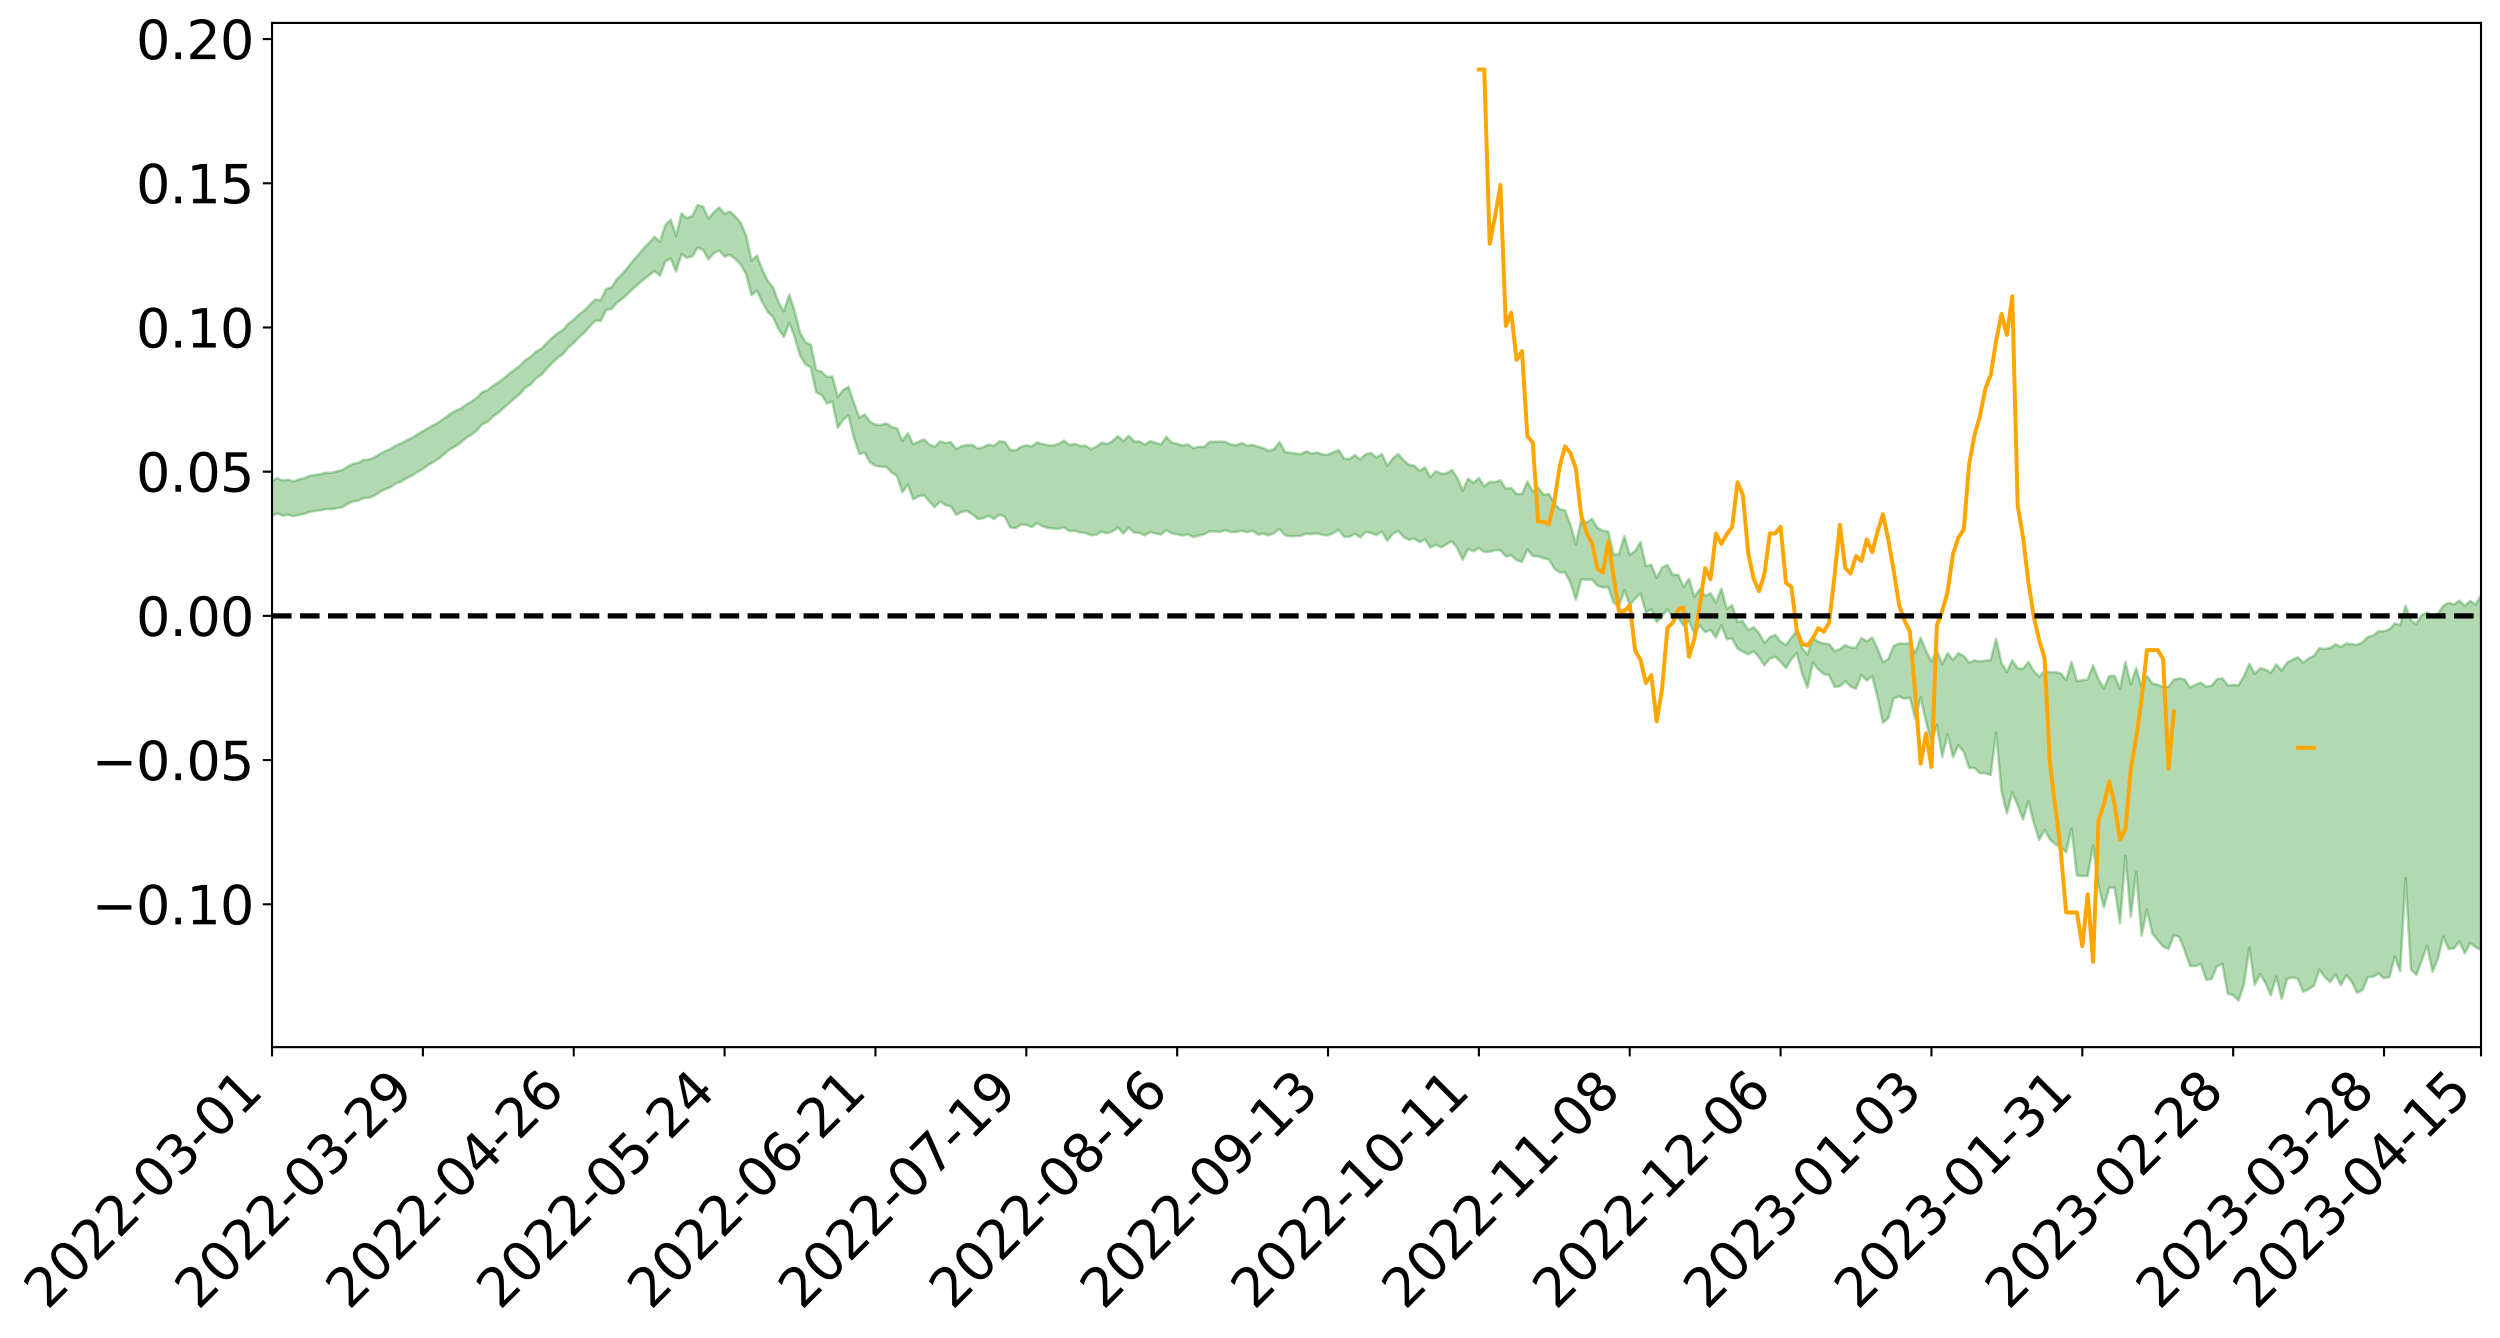 <?xml version="1.0" encoding="utf-8" standalone="no"?>
<!DOCTYPE svg PUBLIC "-//W3C//DTD SVG 1.1//EN"
  "http://www.w3.org/Graphics/SVG/1.1/DTD/svg11.dtd">
<svg xmlns:xlink="http://www.w3.org/1999/xlink" width="947.275pt" height="506.847pt" viewBox="0 0 947.275 506.847" xmlns="http://www.w3.org/2000/svg" version="1.1">
 <defs>
  <style type="text/css">*{stroke-linejoin: round; stroke-linecap: butt}</style>
 </defs>
 <g id="figure_1">
  <g id="patch_1">
   <path d="M 0 506.847 
L 947.275 506.847 
L 947.275 -0 
L 0 -0 
z
" style="fill: #ffffff"/>
  </g>
  <g id="axes_1">
   <g id="patch_2">
    <path d="M 103.075 396.773 
L 940.075 396.773 
L 940.075 8.693 
L 103.075 8.693 
z
" style="fill: #ffffff"/>
   </g>
   <g id="PolyCollection_1">
    <path d="M -393.001 233.293 
L -393.001 233.307 
L -390.959 233.234 
L -388.918 233.17 
L -386.876 233.089 
L -384.835 233.035 
L -382.793 232.97 
L -380.752 232.899 
L -378.711 232.83 
L -376.669 232.765 
L -374.628 232.707 
L -372.586 232.641 
L -370.545 232.572 
L -368.503 232.504 
L -366.462 232.421 
L -364.42 232.353 
L -362.379 232.272 
L -360.337 232.203 
L -358.296 232.11 
L -356.254 232.033 
L -354.213 231.959 
L -352.172 231.872 
L -350.13 231.787 
L -348.089 231.703 
L -346.047 231.603 
L -344.006 231.515 
L -341.964 231.412 
L -339.923 231.308 
L -337.881 231.193 
L -335.84 231.075 
L -333.798 230.959 
L -331.757 230.825 
L -329.715 230.674 
L -327.674 230.54 
L -325.632 230.387 
L -323.591 230.213 
L -321.55 230.051 
L -319.508 229.86 
L -317.467 229.667 
L -315.425 229.468 
L -313.384 229.258 
L -311.342 229.025 
L -309.301 228.777 
L -307.259 228.515 
L -305.218 228.261 
L -303.176 227.964 
L -301.135 227.681 
L -299.093 227.38 
L -297.052 227.078 
L -295.011 226.752 
L -292.969 226.4 
L -290.928 226.074 
L -288.886 225.711 
L -286.845 225.335 
L -284.803 224.967 
L -282.762 224.603 
L -280.72 224.208 
L -278.679 223.808 
L -276.637 223.41 
L -274.596 222.995 
L -272.554 222.574 
L -270.513 222.156 
L -268.472 221.723 
L -266.43 221.289 
L -264.389 220.861 
L -262.347 220.416 
L -260.306 219.94 
L -258.264 219.479 
L -256.223 219.019 
L -254.181 218.566 
L -252.14 218.094 
L -250.098 217.634 
L -248.057 217.165 
L -246.015 216.742 
L -243.974 216.243 
L -241.932 215.811 
L -239.891 215.338 
L -237.85 214.887 
L -235.808 214.416 
L -233.767 213.998 
L -231.725 213.518 
L -229.684 213.067 
L -227.642 212.643 
L -225.601 212.189 
L -223.559 211.758 
L -221.518 211.308 
L -219.476 210.85 
L -217.435 210.415 
L -215.393 209.989 
L -213.352 209.53 
L -211.311 209.088 
L -209.269 208.642 
L -207.228 208.205 
L -205.186 207.778 
L -203.145 207.339 
L -201.103 206.896 
L -199.062 206.496 
L -197.02 206.044 
L -194.979 205.611 
L -192.937 205.184 
L -190.896 204.757 
L -188.854 204.331 
L -186.813 203.899 
L -184.772 203.487 
L -182.73 203.059 
L -180.689 202.62 
L -178.647 202.176 
L -176.606 201.727 
L -174.564 201.307 
L -172.523 200.844 
L -170.481 200.352 
L -168.44 199.889 
L -166.398 199.401 
L -164.357 198.906 
L -162.315 198.383 
L -160.274 197.851 
L -158.232 197.356 
L -156.191 196.793 
L -154.15 196.257 
L -152.108 195.681 
L -150.067 195.15 
L -148.025 194.529 
L -145.984 193.919 
L -143.942 193.326 
L -141.901 192.723 
L -139.859 192.101 
L -137.818 191.451 
L -135.776 190.842 
L -133.735 190.146 
L -131.693 189.532 
L -129.652 188.815 
L -127.611 188.12 
L -125.569 187.441 
L -123.528 186.789 
L -121.486 186.03 
L -119.445 185.343 
L -117.403 184.473 
L -115.362 183.722 
L -113.32 183.022 
L -111.279 182.233 
L -109.237 181.423 
L -107.196 180.492 
L -105.154 179.618 
L -103.113 178.887 
L -101.072 177.737 
L -99.03 176.81 
L -96.989 175.863 
L -94.947 174.88 
L -92.906 173.764 
L -90.864 172.712 
L -88.823 171.913 
L -86.781 170.899 
L -84.74 169.247 
L -82.698 167.854 
L -80.657 166.819 
L -78.615 165.393 
L -76.574 164.205 
L -74.532 163.167 
L -72.491 161.605 
L -70.45 159.83 
L -68.408 158.607 
L -66.367 157.964 
L -64.325 156.724 
L -62.284 156.314 
L -60.242 155.532 
L -58.201 154.039 
L -56.159 154.146 
L -54.118 154.743 
L -52.076 156.016 
L -50.035 154.564 
L -47.993 157.41 
L -45.952 158.033 
L -43.911 154.171 
L -41.869 155.247 
L -39.828 156.937 
L -37.786 155.917 
L -35.745 155.696 
L -33.703 162.992 
L -31.662 173.367 
L -29.62 178.516 
L -27.579 167.211 
L -25.537 172.987 
L -23.496 180.556 
L -21.454 180.084 
L -19.413 195.508 
L -17.372 193.36 
L -15.33 188.595 
L -13.289 176.842 
L -11.247 187.823 
L -9.206 194.409 
L -7.164 191.602 
L -5.123 193.289 
L -3.081 199.5 
L -1.04 198.622 
L 1.002 193.188 
L 3.043 199.914 
L 5.085 201.207 
L 7.126 198.736 
L 9.168 202.982 
L 11.209 204.497 
L 13.25 204.016 
L 15.292 202.652 
L 17.333 204.003 
L 19.375 202.499 
L 21.416 202.56 
L 23.458 203.842 
L 25.499 202.511 
L 27.541 203.106 
L 29.582 203.077 
L 31.624 201.986 
L 33.665 202.295 
L 35.707 200.749 
L 37.748 200.78 
L 39.789 201.124 
L 41.831 201.081 
L 43.872 200.294 
L 45.914 199.611 
L 47.955 199.391 
L 49.997 198.645 
L 52.038 198.473 
L 54.08 198.283 
L 56.121 197.192 
L 58.163 197.622 
L 60.204 196.887 
L 62.246 196.542 
L 64.287 196.515 
L 66.328 195.802 
L 68.37 195.596 
L 70.411 195.79 
L 72.453 196.136 
L 74.494 195.024 
L 76.536 194.823 
L 78.577 194.452 
L 80.619 196.342 
L 82.66 196.401 
L 84.702 197.158 
L 86.743 195.385 
L 88.785 194.302 
L 90.826 194.686 
L 92.868 195.976 
L 94.909 196.241 
L 96.95 194.112 
L 98.992 196.026 
L 101.033 195.642 
L 103.075 195.423 
L 105.116 194.502 
L 107.158 195.421 
L 109.199 195.037 
L 111.241 195.615 
L 113.282 195.084 
L 115.324 194.695 
L 117.365 193.895 
L 119.407 193.586 
L 121.448 193.32 
L 123.489 192.91 
L 125.531 192.946 
L 127.572 192.598 
L 129.614 192.223 
L 131.655 190.942 
L 133.697 190.013 
L 135.738 189.701 
L 137.78 188.676 
L 139.821 188.636 
L 141.863 187.784 
L 143.904 186.433 
L 145.946 185.345 
L 147.987 184.579 
L 150.028 183.179 
L 152.07 182.414 
L 154.111 181.203 
L 156.153 180.162 
L 158.194 178.798 
L 160.236 177.716 
L 162.277 176.165 
L 164.319 174.997 
L 166.36 173.712 
L 168.402 171.924 
L 170.443 170.279 
L 172.485 169.152 
L 174.526 167.731 
L 176.568 165.995 
L 178.609 164.736 
L 180.65 163.147 
L 182.692 160.741 
L 184.733 159.859 
L 186.775 157.861 
L 188.816 156.357 
L 190.858 154.608 
L 192.899 152.787 
L 194.941 150.94 
L 196.982 149.288 
L 199.024 146.951 
L 201.065 145.626 
L 203.107 143.356 
L 205.148 142.008 
L 207.189 139.681 
L 209.231 137.492 
L 211.272 135.607 
L 213.314 134.182 
L 215.355 131.612 
L 217.397 129.991 
L 219.438 127.744 
L 221.48 125.981 
L 223.521 123.596 
L 225.563 121.546 
L 227.604 121.572 
L 229.646 117.433 
L 231.687 117.112 
L 233.728 114.749 
L 235.77 113.235 
L 237.811 111.381 
L 239.853 109.379 
L 241.894 107.6 
L 243.936 105.886 
L 245.977 104.287 
L 248.019 102.671 
L 250.06 104.446 
L 252.102 99.08 
L 254.143 97.949 
L 256.185 102.844 
L 258.226 96.296 
L 260.268 97.674 
L 262.309 97.161 
L 264.35 93.84 
L 266.392 94.651 
L 268.433 98.282 
L 270.475 95.931 
L 272.516 94.934 
L 274.558 97.227 
L 276.599 96.571 
L 278.641 98.17 
L 280.682 100.287 
L 282.724 103.801 
L 284.765 111.813 
L 286.807 110.115 
L 288.848 114.494 
L 290.889 118.131 
L 292.931 120.126 
L 294.972 124.72 
L 297.014 127.659 
L 299.055 122.315 
L 301.097 127.584 
L 303.138 134.703 
L 305.18 138.076 
L 307.221 139.194 
L 309.263 148.63 
L 311.304 149.632 
L 313.346 152.876 
L 315.387 152.057 
L 317.428 162.063 
L 319.47 159.047 
L 321.511 157.356 
L 323.553 165.903 
L 325.594 172.001 
L 327.636 171.537 
L 329.677 175.205 
L 331.719 176.465 
L 333.76 176.801 
L 335.802 176.914 
L 337.843 179.015 
L 339.885 180.266 
L 341.926 186.589 
L 343.968 183.594 
L 346.009 189.141 
L 348.05 188.121 
L 350.092 187.608 
L 352.133 190.019 
L 354.175 192.191 
L 356.216 189.987 
L 358.258 191.471 
L 360.299 191.838 
L 362.341 195.073 
L 364.382 193.959 
L 366.424 193.634 
L 368.465 194.835 
L 370.507 196.635 
L 372.548 196.361 
L 374.589 195.414 
L 376.631 196.668 
L 378.672 195.039 
L 380.714 195.772 
L 382.755 199.781 
L 384.797 200.128 
L 386.838 198.761 
L 388.88 198.875 
L 390.921 199.708 
L 392.963 198.213 
L 395.004 199.367 
L 397.046 200.033 
L 399.087 200.257 
L 401.128 200.395 
L 403.17 199.798 
L 405.211 201.282 
L 407.253 201.147 
L 409.294 201.712 
L 411.336 201.966 
L 413.377 202.806 
L 415.419 202.544 
L 417.46 201.474 
L 419.502 202.089 
L 421.543 201.321 
L 423.585 199.916 
L 425.626 202.123 
L 427.668 199.945 
L 429.709 201.801 
L 431.75 201.936 
L 433.792 202.824 
L 435.833 201.642 
L 437.875 202.142 
L 439.916 202.535 
L 441.958 200.885 
L 443.999 202.059 
L 446.041 202.432 
L 448.082 202.917 
L 450.124 202.42 
L 452.165 203.488 
L 454.207 202.93 
L 456.248 202.435 
L 458.289 201.322 
L 460.331 201.345 
L 462.372 201.524 
L 464.414 200.897 
L 466.455 201.601 
L 468.497 201.577 
L 470.538 201.091 
L 472.58 201.677 
L 474.621 201.05 
L 476.663 202.533 
L 478.704 202.253 
L 480.746 202.816 
L 482.787 201.979 
L 484.828 200.436 
L 486.87 202.77 
L 488.911 203.223 
L 490.953 203.114 
L 492.994 203.01 
L 495.036 202.178 
L 497.077 202.388 
L 499.119 202.102 
L 501.16 202.679 
L 503.202 202.844 
L 505.243 201.977 
L 507.285 200.769 
L 509.326 203.427 
L 511.368 203.395 
L 513.409 202.272 
L 515.45 203.636 
L 517.492 201.524 
L 519.533 201.981 
L 521.575 202.752 
L 523.616 201.381 
L 525.658 204.953 
L 527.699 202.329 
L 529.741 201.106 
L 531.782 203.433 
L 533.824 204.491 
L 535.865 204.088 
L 537.907 205.416 
L 539.948 204.379 
L 541.989 207.505 
L 544.031 206.418 
L 546.072 207.396 
L 548.114 206.232 
L 550.155 205.06 
L 552.197 207.734 
L 554.238 212.075 
L 556.28 208.022 
L 558.321 208.852 
L 560.363 207.642 
L 562.404 209.185 
L 564.446 209.017 
L 566.487 208.461 
L 568.528 208.472 
L 570.57 210.854 
L 572.611 210.358 
L 574.653 212.286 
L 576.694 212.882 
L 578.736 208.171 
L 580.777 210.733 
L 582.819 210.754 
L 584.86 211.54 
L 586.902 212.004 
L 588.943 215.422 
L 590.985 216.939 
L 593.026 216.875 
L 595.068 220.841 
L 597.109 227.202 
L 599.15 219.497 
L 601.192 219.637 
L 603.233 219.576 
L 605.275 221.871 
L 607.316 222.564 
L 609.358 222.485 
L 611.399 228.387 
L 613.441 229.837 
L 615.482 223.562 
L 617.524 229.301 
L 619.565 226.898 
L 621.607 224.855 
L 623.648 232.081 
L 625.689 230.896 
L 627.731 235.72 
L 629.772 233.505 
L 631.814 230.893 
L 633.855 233.974 
L 635.897 234.031 
L 637.938 237.131 
L 639.98 235.333 
L 642.021 240.112 
L 644.063 237.018 
L 646.104 239.519 
L 648.146 238.691 
L 650.187 241.605 
L 652.228 236.922 
L 654.27 242.211 
L 656.311 242.011 
L 658.353 245.694 
L 660.394 246.929 
L 662.436 247.937 
L 664.477 246.813 
L 666.519 249.047 
L 668.56 252.107 
L 670.602 249.529 
L 672.643 248.866 
L 674.685 250.739 
L 676.726 253.097 
L 678.768 249.816 
L 680.809 247.47 
L 682.85 255.329 
L 684.892 260.532 
L 686.933 251.067 
L 688.975 253.669 
L 691.016 255.367 
L 693.058 255.816 
L 695.099 260.261 
L 697.141 260.052 
L 699.182 258.155 
L 701.224 260.154 
L 703.265 261.015 
L 705.307 255.672 
L 707.348 257.912 
L 709.389 256.097 
L 711.431 264.297 
L 713.472 273.808 
L 715.514 272.139 
L 717.555 264.587 
L 719.597 263.87 
L 721.638 264.772 
L 723.68 264.314 
L 725.721 272.461 
L 727.763 264.263 
L 729.804 273.453 
L 731.846 281.433 
L 733.887 274.678 
L 735.928 286.804 
L 737.97 278.14 
L 740.011 286.85 
L 742.053 282.335 
L 744.094 284.915 
L 746.136 291.002 
L 748.177 290.97 
L 750.219 292.976 
L 752.26 292.969 
L 754.302 293.643 
L 756.343 277.555 
L 758.385 299.651 
L 760.426 308.233 
L 762.468 300.296 
L 764.509 305.108 
L 766.55 310.489 
L 768.592 303.58 
L 770.633 311.753 
L 772.675 318.269 
L 774.716 314.458 
L 776.758 318.079 
L 778.799 319.906 
L 780.841 321.006 
L 782.882 322.962 
L 784.924 313.926 
L 786.965 331.722 
L 789.007 331.955 
L 791.048 331.952 
L 793.089 320.439 
L 795.131 335.618 
L 797.172 343.819 
L 799.214 336.323 
L 801.255 336.267 
L 803.297 349.838 
L 805.338 324.344 
L 807.38 347.284 
L 809.421 330.437 
L 811.463 354.516 
L 813.504 344.655 
L 815.546 353.739 
L 817.587 356.235 
L 819.628 358.637 
L 821.67 359.593 
L 823.711 354.308 
L 825.753 355.075 
L 827.794 360.113 
L 829.836 366.014 
L 831.877 366.075 
L 833.919 365.199 
L 835.96 371.211 
L 838.002 370.938 
L 840.043 366.146 
L 842.085 365.245 
L 844.126 376.473 
L 846.168 377.106 
L 848.209 379.133 
L 850.25 372.969 
L 852.292 359.058 
L 854.333 373.211 
L 856.375 369.094 
L 858.416 372.445 
L 860.458 377.112 
L 862.499 370.008 
L 864.541 378.543 
L 866.582 370.954 
L 868.624 370.36 
L 870.665 370.78 
L 872.707 375.759 
L 874.748 374.861 
L 876.789 373.413 
L 878.831 367.456 
L 880.872 370.191 
L 882.914 372.144 
L 884.955 369.308 
L 886.997 373.286 
L 889.038 369.487 
L 891.08 371.977 
L 893.121 376.197 
L 895.163 375.15 
L 897.204 370.285 
L 899.246 370.075 
L 901.287 368.903 
L 903.328 370.644 
L 905.37 370.25 
L 907.411 362.464 
L 909.453 368.005 
L 911.494 332.755 
L 913.536 367.341 
L 915.577 369.378 
L 917.619 363.929 
L 919.66 358.274 
L 921.702 368.163 
L 923.743 363.223 
L 925.785 354.832 
L 927.826 359.556 
L 929.868 359.313 
L 931.909 356.755 
L 933.95 361.227 
L 935.992 357.26 
L 938.033 358.89 
L 940.075 359.975 
L 940.075 225.609 
L 940.075 225.609 
L 938.033 229.073 
L 935.992 227.677 
L 933.95 229.586 
L 931.909 227.577 
L 929.868 229.019 
L 927.826 228.409 
L 925.785 229.488 
L 923.743 232.695 
L 921.702 233.542 
L 919.66 232.068 
L 917.619 232.996 
L 915.577 236.522 
L 913.536 235.042 
L 911.494 229.509 
L 909.453 236.827 
L 907.411 236.251 
L 905.37 238.467 
L 903.328 239.183 
L 901.287 239.18 
L 899.246 240.784 
L 897.204 241.361 
L 895.163 243.384 
L 893.121 244.365 
L 891.08 244.063 
L 889.038 243.858 
L 886.997 245.137 
L 884.955 244.124 
L 882.914 245.535 
L 880.872 245.894 
L 878.831 245.625 
L 876.789 248.481 
L 874.748 249.549 
L 872.707 251.073 
L 870.665 249.063 
L 868.624 249.993 
L 866.582 251.091 
L 864.541 254.126 
L 862.499 251.713 
L 860.458 254.918 
L 858.416 253.721 
L 856.375 253.224 
L 854.333 255.295 
L 852.292 251.516 
L 850.25 256.221 
L 848.209 259.628 
L 846.168 259.505 
L 844.126 259.705 
L 842.085 257.022 
L 840.043 257.358 
L 838.002 259.778 
L 835.96 260.272 
L 833.919 258.689 
L 831.877 259.413 
L 829.836 260.484 
L 827.794 257.481 
L 825.753 257.011 
L 823.711 257.528 
L 821.67 260.204 
L 819.628 260.348 
L 817.587 259.446 
L 815.546 258.963 
L 813.504 256.127 
L 811.463 260.401 
L 809.421 253.123 
L 807.38 259.276 
L 805.338 250.855 
L 803.297 260.992 
L 801.255 256.077 
L 799.214 256.2 
L 797.172 260.814 
L 795.131 257.44 
L 793.089 252.085 
L 791.048 257.48 
L 789.007 257.712 
L 786.965 258.102 
L 784.924 250.861 
L 782.882 257.631 
L 780.841 255.143 
L 778.799 254.732 
L 776.758 254.709 
L 774.716 254.225 
L 772.675 256.387 
L 770.633 254.257 
L 768.592 250.813 
L 766.55 253.417 
L 764.509 253.208 
L 762.468 250.205 
L 760.426 254.689 
L 758.385 251.228 
L 756.343 241.989 
L 754.302 250.12 
L 752.26 250.344 
L 750.219 250.658 
L 748.177 250.274 
L 746.136 251.051 
L 744.094 248.51 
L 742.053 247.504 
L 740.011 250.111 
L 737.97 247.513 
L 735.928 251.669 
L 733.887 246.402 
L 731.846 250.666 
L 729.804 246.697 
L 727.763 241.608 
L 725.721 247.404 
L 723.68 243.715 
L 721.638 243.953 
L 719.597 243.807 
L 717.555 244.729 
L 715.514 249.628 
L 713.472 250.895 
L 711.431 245.744 
L 709.389 241.601 
L 707.348 243.022 
L 705.307 241.74 
L 703.265 245.393 
L 701.224 245.402 
L 699.182 244.435 
L 697.141 246.013 
L 695.099 246.73 
L 693.058 244.011 
L 691.016 243.871 
L 688.975 243.243 
L 686.933 241.699 
L 684.892 248.01 
L 682.85 245.591 
L 680.809 239.164 
L 678.768 241.57 
L 676.726 244.359 
L 674.685 243.077 
L 672.643 240.552 
L 670.602 241.473 
L 668.56 243.63 
L 666.519 239.9 
L 664.477 237.638 
L 662.436 238.815 
L 660.394 235.367 
L 658.353 235.663 
L 656.311 229.334 
L 654.27 230.72 
L 652.228 223.067 
L 650.187 228.341 
L 648.146 224.823 
L 646.104 225.796 
L 644.063 223.188 
L 642.021 226.155 
L 639.98 219.213 
L 637.938 222.411 
L 635.897 217.78 
L 633.855 217.858 
L 631.814 214.071 
L 629.772 215.062 
L 627.731 218.938 
L 625.689 214.031 
L 623.648 214.513 
L 621.607 205.414 
L 619.565 208.784 
L 617.524 210.254 
L 615.482 203.196 
L 613.441 210.046 
L 611.399 210.176 
L 609.358 201.37 
L 607.316 201.072 
L 605.275 200.026 
L 603.233 196.539 
L 601.192 198.116 
L 599.15 196.866 
L 597.109 206.204 
L 595.068 198.942 
L 593.026 193.4 
L 590.985 192.948 
L 588.943 190.853 
L 586.902 187.143 
L 584.86 187.516 
L 582.819 184.728 
L 580.777 186.261 
L 578.736 182.45 
L 576.694 187.227 
L 574.653 187.116 
L 572.611 184.891 
L 570.57 185.173 
L 568.528 182.006 
L 566.487 182.661 
L 564.446 182.62 
L 562.404 184.263 
L 560.363 181.088 
L 558.321 182.997 
L 556.28 181.345 
L 554.238 185.919 
L 552.197 181.116 
L 550.155 178.041 
L 548.114 179.394 
L 546.072 179.476 
L 544.031 178.565 
L 541.989 180.88 
L 539.948 177.118 
L 537.907 178.408 
L 535.865 176.45 
L 533.824 176.11 
L 531.782 174.275 
L 529.741 172.002 
L 527.699 173.781 
L 525.658 176.484 
L 523.616 172.079 
L 521.575 173.344 
L 519.533 171.675 
L 517.492 172.109 
L 515.45 174.12 
L 513.409 172.433 
L 511.368 173.915 
L 509.326 173.775 
L 507.285 170.563 
L 505.243 171.353 
L 503.202 172.313 
L 501.16 172.216 
L 499.119 171.451 
L 497.077 171.908 
L 495.036 171.021 
L 492.994 172.079 
L 490.953 171.863 
L 488.911 171.561 
L 486.87 171.258 
L 484.828 167.449 
L 482.787 170.201 
L 480.746 170.883 
L 478.704 169.799 
L 476.663 169.217 
L 474.621 168.558 
L 472.58 168.871 
L 470.538 167.837 
L 468.497 168.665 
L 466.455 168.508 
L 464.414 167.461 
L 462.372 167.332 
L 460.331 167.393 
L 458.289 167.457 
L 456.248 169.383 
L 454.207 169.271 
L 452.165 169.819 
L 450.124 168.399 
L 448.082 168.855 
L 446.041 168.179 
L 443.999 167.75 
L 441.958 165.533 
L 439.916 168.412 
L 437.875 167.817 
L 435.833 167.147 
L 433.792 168.463 
L 431.75 167.305 
L 429.709 167.25 
L 427.668 165.096 
L 425.626 167.202 
L 423.585 165.231 
L 421.543 167.177 
L 419.502 168.237 
L 417.46 167.735 
L 415.419 169.28 
L 413.377 170.207 
L 411.336 168.89 
L 409.294 169.004 
L 407.253 168.151 
L 405.211 168.657 
L 403.17 166.972 
L 401.128 168.191 
L 399.087 168.808 
L 397.046 168.732 
L 395.004 168.232 
L 392.963 167.639 
L 390.921 169.179 
L 388.88 168.747 
L 386.838 169.328 
L 384.797 170.699 
L 382.755 170.499 
L 380.714 167.443 
L 378.672 167.206 
L 376.631 168.964 
L 374.589 168.439 
L 372.548 169.445 
L 370.507 169.991 
L 368.465 168.563 
L 366.424 168.673 
L 364.382 169.013 
L 362.341 170.171 
L 360.299 167.552 
L 358.258 167.834 
L 356.216 167.273 
L 354.175 169.289 
L 352.133 168.445 
L 350.092 166.502 
L 348.05 167.368 
L 346.009 168.3 
L 343.968 164.159 
L 341.926 167.108 
L 339.885 162.351 
L 337.843 161.77 
L 335.802 160.428 
L 333.76 161.037 
L 331.719 160.933 
L 329.677 159.821 
L 327.636 157.048 
L 325.594 158.249 
L 323.553 152.634 
L 321.511 146.567 
L 319.47 147.806 
L 317.428 150.447 
L 315.387 142.662 
L 313.346 142.818 
L 311.304 140.844 
L 309.263 140.165 
L 307.221 130.629 
L 305.18 129.667 
L 303.138 126.045 
L 301.097 117.958 
L 299.055 111.572 
L 297.014 118.038 
L 294.972 114.561 
L 292.931 108.901 
L 290.889 106.447 
L 288.848 102.243 
L 286.807 96.773 
L 284.765 98.818 
L 282.724 89.295 
L 280.682 84.403 
L 278.641 82.057 
L 276.599 80.168 
L 274.558 81.052 
L 272.516 78.596 
L 270.475 80.404 
L 268.433 82.848 
L 266.392 78.29 
L 264.35 77.735 
L 262.309 81.841 
L 260.268 82.667 
L 258.226 80.916 
L 256.185 89.481 
L 254.143 83.259 
L 252.102 85.217 
L 250.06 91.719 
L 248.019 89.734 
L 245.977 92.045 
L 243.936 94.093 
L 241.894 96.525 
L 239.853 98.82 
L 237.811 101.43 
L 235.77 103.834 
L 233.728 105.765 
L 231.687 108.929 
L 229.646 109.562 
L 227.604 113.783 
L 225.563 113.501 
L 223.521 115.399 
L 221.48 117.559 
L 219.438 119.104 
L 217.397 121.136 
L 215.355 122.644 
L 213.314 125.026 
L 211.272 126.313 
L 209.231 127.978 
L 207.189 130.005 
L 205.148 132.086 
L 203.107 133.215 
L 201.065 135.223 
L 199.024 136.484 
L 196.982 138.568 
L 194.941 140.111 
L 192.899 141.65 
L 190.858 143.396 
L 188.816 144.911 
L 186.775 146.156 
L 184.733 147.867 
L 182.692 148.583 
L 180.65 150.779 
L 178.609 152.166 
L 176.568 153.357 
L 174.526 154.883 
L 172.485 155.704 
L 170.443 157.028 
L 168.402 158.397 
L 166.36 159.94 
L 164.319 161.057 
L 162.277 162.158 
L 160.236 163.388 
L 158.194 164.567 
L 156.153 165.861 
L 154.111 166.845 
L 152.07 167.944 
L 150.028 168.797 
L 147.987 170.092 
L 145.946 170.957 
L 143.904 171.978 
L 141.863 173.316 
L 139.821 174.173 
L 137.78 174.261 
L 135.738 175.345 
L 133.697 175.795 
L 131.655 176.842 
L 129.614 178.101 
L 127.572 178.652 
L 125.531 179.167 
L 123.489 179.124 
L 121.448 179.694 
L 119.407 179.971 
L 117.365 180.289 
L 115.324 181.186 
L 113.282 181.649 
L 111.241 182.388 
L 109.199 181.751 
L 107.158 182.114 
L 105.116 181.213 
L 103.075 182.332 
L 101.033 182.417 
L 98.992 183.22 
L 96.95 181.232 
L 94.909 183.47 
L 92.868 183.219 
L 90.826 181.842 
L 88.785 181.464 
L 86.743 182.617 
L 84.702 184.637 
L 82.66 183.802 
L 80.619 183.738 
L 78.577 181.654 
L 76.536 181.63 
L 74.494 182.23 
L 72.453 183.505 
L 70.411 183.102 
L 68.37 182.856 
L 66.328 183.079 
L 64.287 183.881 
L 62.246 183.728 
L 60.204 184.249 
L 58.163 185.099 
L 56.121 184.555 
L 54.08 185.778 
L 52.038 185.997 
L 49.997 186.178 
L 47.955 186.967 
L 45.914 187.194 
L 43.872 188.065 
L 41.831 189.012 
L 39.789 189.064 
L 37.748 188.735 
L 35.707 188.51 
L 33.665 190.472 
L 31.624 190.176 
L 29.582 191.504 
L 27.541 191.561 
L 25.499 191.098 
L 23.458 192.41 
L 21.416 191.253 
L 19.375 191.345 
L 17.333 192.999 
L 15.292 191.859 
L 13.25 193.42 
L 11.209 193.937 
L 9.168 192.667 
L 7.126 188.573 
L 5.085 191.225 
L 3.043 189.984 
L 1.002 183.878 
L -1.04 189.109 
L -3.081 190.194 
L -5.123 184.544 
L -7.164 183.003 
L -9.206 186.045 
L -11.247 179.915 
L -13.289 168.944 
L -15.33 181.027 
L -17.372 185.708 
L -19.413 188.031 
L -21.454 173.087 
L -23.496 173.726 
L -25.537 166.21 
L -27.579 160.344 
L -29.62 172.204 
L -31.662 167.136 
L -33.703 156.587 
L -35.745 149.19 
L -37.786 149.649 
L -39.828 150.94 
L -41.869 149.388 
L -43.911 148.476 
L -45.952 152.715 
L -47.993 152.214 
L -50.035 149.457 
L -52.076 151.153 
L -54.118 150.029 
L -56.159 149.61 
L -58.201 149.718 
L -60.242 151.386 
L -62.284 152.38 
L -64.325 152.959 
L -66.367 154.411 
L -68.408 155.104 
L -70.45 156.285 
L -72.491 158.133 
L -74.532 159.594 
L -76.574 160.585 
L -78.615 161.69 
L -80.657 163.144 
L -82.698 164.066 
L -84.74 165.46 
L -86.781 167.148 
L -88.823 168.166 
L -90.864 168.872 
L -92.906 169.915 
L -94.947 170.982 
L -96.989 171.961 
L -99.03 172.899 
L -101.072 173.802 
L -103.113 175.036 
L -105.154 175.684 
L -107.196 176.591 
L -109.237 177.543 
L -111.279 178.358 
L -113.32 179.149 
L -115.362 179.812 
L -117.403 180.532 
L -119.445 181.487 
L -121.486 182.158 
L -123.528 182.94 
L -125.569 183.575 
L -127.611 184.284 
L -129.652 185.011 
L -131.693 185.74 
L -133.735 186.348 
L -135.776 187.065 
L -137.818 187.696 
L -139.859 188.371 
L -141.901 189 
L -143.942 189.649 
L -145.984 190.254 
L -148.025 190.898 
L -150.067 191.586 
L -152.108 192.106 
L -154.15 192.75 
L -156.191 193.305 
L -158.232 193.948 
L -160.274 194.419 
L -162.315 195.017 
L -164.357 195.587 
L -166.398 196.13 
L -168.44 196.682 
L -170.481 197.193 
L -172.523 197.789 
L -174.564 198.325 
L -176.606 198.767 
L -178.647 199.291 
L -180.689 199.815 
L -182.73 200.337 
L -184.772 200.839 
L -186.813 201.308 
L -188.854 201.824 
L -190.896 202.33 
L -192.937 202.838 
L -194.979 203.345 
L -197.02 203.865 
L -199.062 204.405 
L -201.103 204.871 
L -203.145 205.404 
L -205.186 205.927 
L -207.228 206.429 
L -209.269 206.947 
L -211.311 207.475 
L -213.352 207.988 
L -215.393 208.526 
L -217.435 209.017 
L -219.476 209.518 
L -221.518 210.047 
L -223.559 210.558 
L -225.601 211.044 
L -227.642 211.557 
L -229.684 212.026 
L -231.725 212.527 
L -233.767 213.062 
L -235.808 213.52 
L -237.85 214.033 
L -239.891 214.519 
L -241.932 215.028 
L -243.974 215.489 
L -246.015 216.028 
L -248.057 216.475 
L -250.098 216.976 
L -252.14 217.465 
L -254.181 217.968 
L -256.223 218.445 
L -258.264 218.931 
L -260.306 219.42 
L -262.347 219.925 
L -264.389 220.393 
L -266.43 220.83 
L -268.472 221.269 
L -270.513 221.711 
L -272.554 222.138 
L -274.596 222.572 
L -276.637 223 
L -278.679 223.41 
L -280.72 223.824 
L -282.762 224.236 
L -284.803 224.612 
L -286.845 224.993 
L -288.886 225.391 
L -290.928 225.768 
L -292.969 226.106 
L -295.011 226.478 
L -297.052 226.817 
L -299.093 227.131 
L -301.135 227.444 
L -303.176 227.737 
L -305.218 228.054 
L -307.259 228.315 
L -309.301 228.591 
L -311.342 228.851 
L -313.384 229.093 
L -315.425 229.313 
L -317.467 229.513 
L -319.508 229.712 
L -321.55 229.909 
L -323.591 230.072 
L -325.632 230.255 
L -327.674 230.409 
L -329.715 230.543 
L -331.757 230.7 
L -333.798 230.837 
L -335.84 230.95 
L -337.881 231.072 
L -339.923 231.191 
L -341.964 231.295 
L -344.006 231.4 
L -346.047 231.487 
L -348.089 231.592 
L -350.13 231.675 
L -352.172 231.763 
L -354.213 231.855 
L -356.254 231.93 
L -358.296 232.01 
L -360.337 232.114 
L -362.379 232.187 
L -364.42 232.277 
L -366.462 232.349 
L -368.503 232.444 
L -370.545 232.519 
L -372.586 232.598 
L -374.628 232.668 
L -376.669 232.731 
L -378.711 232.803 
L -380.752 232.883 
L -382.793 232.96 
L -384.835 233.026 
L -386.876 233.079 
L -388.918 233.155 
L -390.959 233.218 
L -393.001 233.293 
z
" clip-path="url(#p5234c65a78)" style="fill: #008000; fill-opacity: 0.3; stroke: #008000; stroke-opacity: 0.3"/>
   </g>
   <g id="matplotlib.axis_1">
    <g id="xtick_1">
     <g id="line2d_1">
      <defs>
       <path id="m72f1feda8e" d="M 0 0 
L 0 3.5 
" style="stroke: #000000; stroke-width: 0.8"/>
      </defs>
      <g>
       <use xlink:href="#m72f1feda8e" x="103.075" y="396.773" style="stroke: #000000; stroke-width: 0.8"/>
      </g>
     </g>
     <g id="text_1">
      <!-- 2022-03-01 -->
      <g transform="translate(17.946 496.706) rotate(-45) scale(0.2 -0.2)">
       <defs>
        <path id="DejaVuSans-32" d="M 1228 531 
L 3431 531 
L 3431 0 
L 469 0 
L 469 531 
Q 828 903 1448 1529 
Q 2069 2156 2228 2338 
Q 2531 2678 2651 2914 
Q 2772 3150 2772 3378 
Q 2772 3750 2511 3984 
Q 2250 4219 1831 4219 
Q 1534 4219 1204 4116 
Q 875 4013 500 3803 
L 500 4441 
Q 881 4594 1212 4672 
Q 1544 4750 1819 4750 
Q 2544 4750 2975 4387 
Q 3406 4025 3406 3419 
Q 3406 3131 3298 2873 
Q 3191 2616 2906 2266 
Q 2828 2175 2409 1742 
Q 1991 1309 1228 531 
z
" transform="scale(0.016)"/>
        <path id="DejaVuSans-30" d="M 2034 4250 
Q 1547 4250 1301 3770 
Q 1056 3291 1056 2328 
Q 1056 1369 1301 889 
Q 1547 409 2034 409 
Q 2525 409 2770 889 
Q 3016 1369 3016 2328 
Q 3016 3291 2770 3770 
Q 2525 4250 2034 4250 
z
M 2034 4750 
Q 2819 4750 3233 4129 
Q 3647 3509 3647 2328 
Q 3647 1150 3233 529 
Q 2819 -91 2034 -91 
Q 1250 -91 836 529 
Q 422 1150 422 2328 
Q 422 3509 836 4129 
Q 1250 4750 2034 4750 
z
" transform="scale(0.016)"/>
        <path id="DejaVuSans-2d" d="M 313 2009 
L 1997 2009 
L 1997 1497 
L 313 1497 
L 313 2009 
z
" transform="scale(0.016)"/>
        <path id="DejaVuSans-33" d="M 2597 2516 
Q 3050 2419 3304 2112 
Q 3559 1806 3559 1356 
Q 3559 666 3084 287 
Q 2609 -91 1734 -91 
Q 1441 -91 1130 -33 
Q 819 25 488 141 
L 488 750 
Q 750 597 1062 519 
Q 1375 441 1716 441 
Q 2309 441 2620 675 
Q 2931 909 2931 1356 
Q 2931 1769 2642 2001 
Q 2353 2234 1838 2234 
L 1294 2234 
L 1294 2753 
L 1863 2753 
Q 2328 2753 2575 2939 
Q 2822 3125 2822 3475 
Q 2822 3834 2567 4026 
Q 2313 4219 1838 4219 
Q 1578 4219 1281 4162 
Q 984 4106 628 3988 
L 628 4550 
Q 988 4650 1302 4700 
Q 1616 4750 1894 4750 
Q 2613 4750 3031 4423 
Q 3450 4097 3450 3541 
Q 3450 3153 3228 2886 
Q 3006 2619 2597 2516 
z
" transform="scale(0.016)"/>
        <path id="DejaVuSans-31" d="M 794 531 
L 1825 531 
L 1825 4091 
L 703 3866 
L 703 4441 
L 1819 4666 
L 2450 4666 
L 2450 531 
L 3481 531 
L 3481 0 
L 794 0 
L 794 531 
z
" transform="scale(0.016)"/>
       </defs>
       <use xlink:href="#DejaVuSans-32"/>
       <use xlink:href="#DejaVuSans-30" x="63.623"/>
       <use xlink:href="#DejaVuSans-32" x="127.246"/>
       <use xlink:href="#DejaVuSans-32" x="190.869"/>
       <use xlink:href="#DejaVuSans-2d" x="254.492"/>
       <use xlink:href="#DejaVuSans-30" x="290.576"/>
       <use xlink:href="#DejaVuSans-33" x="354.199"/>
       <use xlink:href="#DejaVuSans-2d" x="417.822"/>
       <use xlink:href="#DejaVuSans-30" x="453.906"/>
       <use xlink:href="#DejaVuSans-31" x="517.529"/>
      </g>
     </g>
    </g>
    <g id="xtick_2">
     <g id="line2d_2">
      <g>
       <use xlink:href="#m72f1feda8e" x="160.236" y="396.773" style="stroke: #000000; stroke-width: 0.8"/>
      </g>
     </g>
     <g id="text_2">
      <!-- 2022-03-29 -->
      <g transform="translate(75.107 496.706) rotate(-45) scale(0.2 -0.2)">
       <defs>
        <path id="DejaVuSans-39" d="M 703 97 
L 703 672 
Q 941 559 1184 500 
Q 1428 441 1663 441 
Q 2288 441 2617 861 
Q 2947 1281 2994 2138 
Q 2813 1869 2534 1725 
Q 2256 1581 1919 1581 
Q 1219 1581 811 2004 
Q 403 2428 403 3163 
Q 403 3881 828 4315 
Q 1253 4750 1959 4750 
Q 2769 4750 3195 4129 
Q 3622 3509 3622 2328 
Q 3622 1225 3098 567 
Q 2575 -91 1691 -91 
Q 1453 -91 1209 -44 
Q 966 3 703 97 
z
M 1959 2075 
Q 2384 2075 2632 2365 
Q 2881 2656 2881 3163 
Q 2881 3666 2632 3958 
Q 2384 4250 1959 4250 
Q 1534 4250 1286 3958 
Q 1038 3666 1038 3163 
Q 1038 2656 1286 2365 
Q 1534 2075 1959 2075 
z
" transform="scale(0.016)"/>
       </defs>
       <use xlink:href="#DejaVuSans-32"/>
       <use xlink:href="#DejaVuSans-30" x="63.623"/>
       <use xlink:href="#DejaVuSans-32" x="127.246"/>
       <use xlink:href="#DejaVuSans-32" x="190.869"/>
       <use xlink:href="#DejaVuSans-2d" x="254.492"/>
       <use xlink:href="#DejaVuSans-30" x="290.576"/>
       <use xlink:href="#DejaVuSans-33" x="354.199"/>
       <use xlink:href="#DejaVuSans-2d" x="417.822"/>
       <use xlink:href="#DejaVuSans-32" x="453.906"/>
       <use xlink:href="#DejaVuSans-39" x="517.529"/>
      </g>
     </g>
    </g>
    <g id="xtick_3">
     <g id="line2d_3">
      <g>
       <use xlink:href="#m72f1feda8e" x="217.397" y="396.773" style="stroke: #000000; stroke-width: 0.8"/>
      </g>
     </g>
     <g id="text_3">
      <!-- 2022-04-26 -->
      <g transform="translate(132.268 496.706) rotate(-45) scale(0.2 -0.2)">
       <defs>
        <path id="DejaVuSans-34" d="M 2419 4116 
L 825 1625 
L 2419 1625 
L 2419 4116 
z
M 2253 4666 
L 3047 4666 
L 3047 1625 
L 3713 1625 
L 3713 1100 
L 3047 1100 
L 3047 0 
L 2419 0 
L 2419 1100 
L 313 1100 
L 313 1709 
L 2253 4666 
z
" transform="scale(0.016)"/>
        <path id="DejaVuSans-36" d="M 2113 2584 
Q 1688 2584 1439 2293 
Q 1191 2003 1191 1497 
Q 1191 994 1439 701 
Q 1688 409 2113 409 
Q 2538 409 2786 701 
Q 3034 994 3034 1497 
Q 3034 2003 2786 2293 
Q 2538 2584 2113 2584 
z
M 3366 4563 
L 3366 3988 
Q 3128 4100 2886 4159 
Q 2644 4219 2406 4219 
Q 1781 4219 1451 3797 
Q 1122 3375 1075 2522 
Q 1259 2794 1537 2939 
Q 1816 3084 2150 3084 
Q 2853 3084 3261 2657 
Q 3669 2231 3669 1497 
Q 3669 778 3244 343 
Q 2819 -91 2113 -91 
Q 1303 -91 875 529 
Q 447 1150 447 2328 
Q 447 3434 972 4092 
Q 1497 4750 2381 4750 
Q 2619 4750 2861 4703 
Q 3103 4656 3366 4563 
z
" transform="scale(0.016)"/>
       </defs>
       <use xlink:href="#DejaVuSans-32"/>
       <use xlink:href="#DejaVuSans-30" x="63.623"/>
       <use xlink:href="#DejaVuSans-32" x="127.246"/>
       <use xlink:href="#DejaVuSans-32" x="190.869"/>
       <use xlink:href="#DejaVuSans-2d" x="254.492"/>
       <use xlink:href="#DejaVuSans-30" x="290.576"/>
       <use xlink:href="#DejaVuSans-34" x="354.199"/>
       <use xlink:href="#DejaVuSans-2d" x="417.822"/>
       <use xlink:href="#DejaVuSans-32" x="453.906"/>
       <use xlink:href="#DejaVuSans-36" x="517.529"/>
      </g>
     </g>
    </g>
    <g id="xtick_4">
     <g id="line2d_4">
      <g>
       <use xlink:href="#m72f1feda8e" x="274.558" y="396.773" style="stroke: #000000; stroke-width: 0.8"/>
      </g>
     </g>
     <g id="text_4">
      <!-- 2022-05-24 -->
      <g transform="translate(189.429 496.706) rotate(-45) scale(0.2 -0.2)">
       <defs>
        <path id="DejaVuSans-35" d="M 691 4666 
L 3169 4666 
L 3169 4134 
L 1269 4134 
L 1269 2991 
Q 1406 3038 1543 3061 
Q 1681 3084 1819 3084 
Q 2600 3084 3056 2656 
Q 3513 2228 3513 1497 
Q 3513 744 3044 326 
Q 2575 -91 1722 -91 
Q 1428 -91 1123 -41 
Q 819 9 494 109 
L 494 744 
Q 775 591 1075 516 
Q 1375 441 1709 441 
Q 2250 441 2565 725 
Q 2881 1009 2881 1497 
Q 2881 1984 2565 2268 
Q 2250 2553 1709 2553 
Q 1456 2553 1204 2497 
Q 953 2441 691 2322 
L 691 4666 
z
" transform="scale(0.016)"/>
       </defs>
       <use xlink:href="#DejaVuSans-32"/>
       <use xlink:href="#DejaVuSans-30" x="63.623"/>
       <use xlink:href="#DejaVuSans-32" x="127.246"/>
       <use xlink:href="#DejaVuSans-32" x="190.869"/>
       <use xlink:href="#DejaVuSans-2d" x="254.492"/>
       <use xlink:href="#DejaVuSans-30" x="290.576"/>
       <use xlink:href="#DejaVuSans-35" x="354.199"/>
       <use xlink:href="#DejaVuSans-2d" x="417.822"/>
       <use xlink:href="#DejaVuSans-32" x="453.906"/>
       <use xlink:href="#DejaVuSans-34" x="517.529"/>
      </g>
     </g>
    </g>
    <g id="xtick_5">
     <g id="line2d_5">
      <g>
       <use xlink:href="#m72f1feda8e" x="331.719" y="396.773" style="stroke: #000000; stroke-width: 0.8"/>
      </g>
     </g>
     <g id="text_5">
      <!-- 2022-06-21 -->
      <g transform="translate(246.59 496.706) rotate(-45) scale(0.2 -0.2)">
       <use xlink:href="#DejaVuSans-32"/>
       <use xlink:href="#DejaVuSans-30" x="63.623"/>
       <use xlink:href="#DejaVuSans-32" x="127.246"/>
       <use xlink:href="#DejaVuSans-32" x="190.869"/>
       <use xlink:href="#DejaVuSans-2d" x="254.492"/>
       <use xlink:href="#DejaVuSans-30" x="290.576"/>
       <use xlink:href="#DejaVuSans-36" x="354.199"/>
       <use xlink:href="#DejaVuSans-2d" x="417.822"/>
       <use xlink:href="#DejaVuSans-32" x="453.906"/>
       <use xlink:href="#DejaVuSans-31" x="517.529"/>
      </g>
     </g>
    </g>
    <g id="xtick_6">
     <g id="line2d_6">
      <g>
       <use xlink:href="#m72f1feda8e" x="388.88" y="396.773" style="stroke: #000000; stroke-width: 0.8"/>
      </g>
     </g>
     <g id="text_6">
      <!-- 2022-07-19 -->
      <g transform="translate(303.751 496.706) rotate(-45) scale(0.2 -0.2)">
       <defs>
        <path id="DejaVuSans-37" d="M 525 4666 
L 3525 4666 
L 3525 4397 
L 1831 0 
L 1172 0 
L 2766 4134 
L 525 4134 
L 525 4666 
z
" transform="scale(0.016)"/>
       </defs>
       <use xlink:href="#DejaVuSans-32"/>
       <use xlink:href="#DejaVuSans-30" x="63.623"/>
       <use xlink:href="#DejaVuSans-32" x="127.246"/>
       <use xlink:href="#DejaVuSans-32" x="190.869"/>
       <use xlink:href="#DejaVuSans-2d" x="254.492"/>
       <use xlink:href="#DejaVuSans-30" x="290.576"/>
       <use xlink:href="#DejaVuSans-37" x="354.199"/>
       <use xlink:href="#DejaVuSans-2d" x="417.822"/>
       <use xlink:href="#DejaVuSans-31" x="453.906"/>
       <use xlink:href="#DejaVuSans-39" x="517.529"/>
      </g>
     </g>
    </g>
    <g id="xtick_7">
     <g id="line2d_7">
      <g>
       <use xlink:href="#m72f1feda8e" x="446.041" y="396.773" style="stroke: #000000; stroke-width: 0.8"/>
      </g>
     </g>
     <g id="text_7">
      <!-- 2022-08-16 -->
      <g transform="translate(360.912 496.706) rotate(-45) scale(0.2 -0.2)">
       <defs>
        <path id="DejaVuSans-38" d="M 2034 2216 
Q 1584 2216 1326 1975 
Q 1069 1734 1069 1313 
Q 1069 891 1326 650 
Q 1584 409 2034 409 
Q 2484 409 2743 651 
Q 3003 894 3003 1313 
Q 3003 1734 2745 1975 
Q 2488 2216 2034 2216 
z
M 1403 2484 
Q 997 2584 770 2862 
Q 544 3141 544 3541 
Q 544 4100 942 4425 
Q 1341 4750 2034 4750 
Q 2731 4750 3128 4425 
Q 3525 4100 3525 3541 
Q 3525 3141 3298 2862 
Q 3072 2584 2669 2484 
Q 3125 2378 3379 2068 
Q 3634 1759 3634 1313 
Q 3634 634 3220 271 
Q 2806 -91 2034 -91 
Q 1263 -91 848 271 
Q 434 634 434 1313 
Q 434 1759 690 2068 
Q 947 2378 1403 2484 
z
M 1172 3481 
Q 1172 3119 1398 2916 
Q 1625 2713 2034 2713 
Q 2441 2713 2670 2916 
Q 2900 3119 2900 3481 
Q 2900 3844 2670 4047 
Q 2441 4250 2034 4250 
Q 1625 4250 1398 4047 
Q 1172 3844 1172 3481 
z
" transform="scale(0.016)"/>
       </defs>
       <use xlink:href="#DejaVuSans-32"/>
       <use xlink:href="#DejaVuSans-30" x="63.623"/>
       <use xlink:href="#DejaVuSans-32" x="127.246"/>
       <use xlink:href="#DejaVuSans-32" x="190.869"/>
       <use xlink:href="#DejaVuSans-2d" x="254.492"/>
       <use xlink:href="#DejaVuSans-30" x="290.576"/>
       <use xlink:href="#DejaVuSans-38" x="354.199"/>
       <use xlink:href="#DejaVuSans-2d" x="417.822"/>
       <use xlink:href="#DejaVuSans-31" x="453.906"/>
       <use xlink:href="#DejaVuSans-36" x="517.529"/>
      </g>
     </g>
    </g>
    <g id="xtick_8">
     <g id="line2d_8">
      <g>
       <use xlink:href="#m72f1feda8e" x="503.202" y="396.773" style="stroke: #000000; stroke-width: 0.8"/>
      </g>
     </g>
     <g id="text_8">
      <!-- 2022-09-13 -->
      <g transform="translate(418.073 496.706) rotate(-45) scale(0.2 -0.2)">
       <use xlink:href="#DejaVuSans-32"/>
       <use xlink:href="#DejaVuSans-30" x="63.623"/>
       <use xlink:href="#DejaVuSans-32" x="127.246"/>
       <use xlink:href="#DejaVuSans-32" x="190.869"/>
       <use xlink:href="#DejaVuSans-2d" x="254.492"/>
       <use xlink:href="#DejaVuSans-30" x="290.576"/>
       <use xlink:href="#DejaVuSans-39" x="354.199"/>
       <use xlink:href="#DejaVuSans-2d" x="417.822"/>
       <use xlink:href="#DejaVuSans-31" x="453.906"/>
       <use xlink:href="#DejaVuSans-33" x="517.529"/>
      </g>
     </g>
    </g>
    <g id="xtick_9">
     <g id="line2d_9">
      <g>
       <use xlink:href="#m72f1feda8e" x="560.363" y="396.773" style="stroke: #000000; stroke-width: 0.8"/>
      </g>
     </g>
     <g id="text_9">
      <!-- 2022-10-11 -->
      <g transform="translate(475.234 496.706) rotate(-45) scale(0.2 -0.2)">
       <use xlink:href="#DejaVuSans-32"/>
       <use xlink:href="#DejaVuSans-30" x="63.623"/>
       <use xlink:href="#DejaVuSans-32" x="127.246"/>
       <use xlink:href="#DejaVuSans-32" x="190.869"/>
       <use xlink:href="#DejaVuSans-2d" x="254.492"/>
       <use xlink:href="#DejaVuSans-31" x="290.576"/>
       <use xlink:href="#DejaVuSans-30" x="354.199"/>
       <use xlink:href="#DejaVuSans-2d" x="417.822"/>
       <use xlink:href="#DejaVuSans-31" x="453.906"/>
       <use xlink:href="#DejaVuSans-31" x="517.529"/>
      </g>
     </g>
    </g>
    <g id="xtick_10">
     <g id="line2d_10">
      <g>
       <use xlink:href="#m72f1feda8e" x="617.524" y="396.773" style="stroke: #000000; stroke-width: 0.8"/>
      </g>
     </g>
     <g id="text_10">
      <!-- 2022-11-08 -->
      <g transform="translate(532.395 496.706) rotate(-45) scale(0.2 -0.2)">
       <use xlink:href="#DejaVuSans-32"/>
       <use xlink:href="#DejaVuSans-30" x="63.623"/>
       <use xlink:href="#DejaVuSans-32" x="127.246"/>
       <use xlink:href="#DejaVuSans-32" x="190.869"/>
       <use xlink:href="#DejaVuSans-2d" x="254.492"/>
       <use xlink:href="#DejaVuSans-31" x="290.576"/>
       <use xlink:href="#DejaVuSans-31" x="354.199"/>
       <use xlink:href="#DejaVuSans-2d" x="417.822"/>
       <use xlink:href="#DejaVuSans-30" x="453.906"/>
       <use xlink:href="#DejaVuSans-38" x="517.529"/>
      </g>
     </g>
    </g>
    <g id="xtick_11">
     <g id="line2d_11">
      <g>
       <use xlink:href="#m72f1feda8e" x="674.685" y="396.773" style="stroke: #000000; stroke-width: 0.8"/>
      </g>
     </g>
     <g id="text_11">
      <!-- 2022-12-06 -->
      <g transform="translate(589.556 496.706) rotate(-45) scale(0.2 -0.2)">
       <use xlink:href="#DejaVuSans-32"/>
       <use xlink:href="#DejaVuSans-30" x="63.623"/>
       <use xlink:href="#DejaVuSans-32" x="127.246"/>
       <use xlink:href="#DejaVuSans-32" x="190.869"/>
       <use xlink:href="#DejaVuSans-2d" x="254.492"/>
       <use xlink:href="#DejaVuSans-31" x="290.576"/>
       <use xlink:href="#DejaVuSans-32" x="354.199"/>
       <use xlink:href="#DejaVuSans-2d" x="417.822"/>
       <use xlink:href="#DejaVuSans-30" x="453.906"/>
       <use xlink:href="#DejaVuSans-36" x="517.529"/>
      </g>
     </g>
    </g>
    <g id="xtick_12">
     <g id="line2d_12">
      <g>
       <use xlink:href="#m72f1feda8e" x="731.846" y="396.773" style="stroke: #000000; stroke-width: 0.8"/>
      </g>
     </g>
     <g id="text_12">
      <!-- 2023-01-03 -->
      <g transform="translate(646.717 496.706) rotate(-45) scale(0.2 -0.2)">
       <use xlink:href="#DejaVuSans-32"/>
       <use xlink:href="#DejaVuSans-30" x="63.623"/>
       <use xlink:href="#DejaVuSans-32" x="127.246"/>
       <use xlink:href="#DejaVuSans-33" x="190.869"/>
       <use xlink:href="#DejaVuSans-2d" x="254.492"/>
       <use xlink:href="#DejaVuSans-30" x="290.576"/>
       <use xlink:href="#DejaVuSans-31" x="354.199"/>
       <use xlink:href="#DejaVuSans-2d" x="417.822"/>
       <use xlink:href="#DejaVuSans-30" x="453.906"/>
       <use xlink:href="#DejaVuSans-33" x="517.529"/>
      </g>
     </g>
    </g>
    <g id="xtick_13">
     <g id="line2d_13">
      <g>
       <use xlink:href="#m72f1feda8e" x="789.007" y="396.773" style="stroke: #000000; stroke-width: 0.8"/>
      </g>
     </g>
     <g id="text_13">
      <!-- 2023-01-31 -->
      <g transform="translate(703.878 496.706) rotate(-45) scale(0.2 -0.2)">
       <use xlink:href="#DejaVuSans-32"/>
       <use xlink:href="#DejaVuSans-30" x="63.623"/>
       <use xlink:href="#DejaVuSans-32" x="127.246"/>
       <use xlink:href="#DejaVuSans-33" x="190.869"/>
       <use xlink:href="#DejaVuSans-2d" x="254.492"/>
       <use xlink:href="#DejaVuSans-30" x="290.576"/>
       <use xlink:href="#DejaVuSans-31" x="354.199"/>
       <use xlink:href="#DejaVuSans-2d" x="417.822"/>
       <use xlink:href="#DejaVuSans-33" x="453.906"/>
       <use xlink:href="#DejaVuSans-31" x="517.529"/>
      </g>
     </g>
    </g>
    <g id="xtick_14">
     <g id="line2d_14">
      <g>
       <use xlink:href="#m72f1feda8e" x="846.168" y="396.773" style="stroke: #000000; stroke-width: 0.8"/>
      </g>
     </g>
     <g id="text_14">
      <!-- 2023-02-28 -->
      <g transform="translate(761.038 496.706) rotate(-45) scale(0.2 -0.2)">
       <use xlink:href="#DejaVuSans-32"/>
       <use xlink:href="#DejaVuSans-30" x="63.623"/>
       <use xlink:href="#DejaVuSans-32" x="127.246"/>
       <use xlink:href="#DejaVuSans-33" x="190.869"/>
       <use xlink:href="#DejaVuSans-2d" x="254.492"/>
       <use xlink:href="#DejaVuSans-30" x="290.576"/>
       <use xlink:href="#DejaVuSans-32" x="354.199"/>
       <use xlink:href="#DejaVuSans-2d" x="417.822"/>
       <use xlink:href="#DejaVuSans-32" x="453.906"/>
       <use xlink:href="#DejaVuSans-38" x="517.529"/>
      </g>
     </g>
    </g>
    <g id="xtick_15">
     <g id="line2d_15">
      <g>
       <use xlink:href="#m72f1feda8e" x="903.328" y="396.773" style="stroke: #000000; stroke-width: 0.8"/>
      </g>
     </g>
     <g id="text_15">
      <!-- 2023-03-28 -->
      <g transform="translate(818.199 496.706) rotate(-45) scale(0.2 -0.2)">
       <use xlink:href="#DejaVuSans-32"/>
       <use xlink:href="#DejaVuSans-30" x="63.623"/>
       <use xlink:href="#DejaVuSans-32" x="127.246"/>
       <use xlink:href="#DejaVuSans-33" x="190.869"/>
       <use xlink:href="#DejaVuSans-2d" x="254.492"/>
       <use xlink:href="#DejaVuSans-30" x="290.576"/>
       <use xlink:href="#DejaVuSans-33" x="354.199"/>
       <use xlink:href="#DejaVuSans-2d" x="417.822"/>
       <use xlink:href="#DejaVuSans-32" x="453.906"/>
       <use xlink:href="#DejaVuSans-38" x="517.529"/>
      </g>
     </g>
    </g>
    <g id="xtick_16">
     <g id="line2d_16">
      <g>
       <use xlink:href="#m72f1feda8e" x="940.075" y="396.773" style="stroke: #000000; stroke-width: 0.8"/>
      </g>
     </g>
     <g id="text_16">
      <!-- 2023-04-15 -->
      <g transform="translate(854.946 496.706) rotate(-45) scale(0.2 -0.2)">
       <use xlink:href="#DejaVuSans-32"/>
       <use xlink:href="#DejaVuSans-30" x="63.623"/>
       <use xlink:href="#DejaVuSans-32" x="127.246"/>
       <use xlink:href="#DejaVuSans-33" x="190.869"/>
       <use xlink:href="#DejaVuSans-2d" x="254.492"/>
       <use xlink:href="#DejaVuSans-30" x="290.576"/>
       <use xlink:href="#DejaVuSans-34" x="354.199"/>
       <use xlink:href="#DejaVuSans-2d" x="417.822"/>
       <use xlink:href="#DejaVuSans-31" x="453.906"/>
       <use xlink:href="#DejaVuSans-35" x="517.529"/>
      </g>
     </g>
    </g>
   </g>
   <g id="matplotlib.axis_2">
    <g id="ytick_1">
     <g id="line2d_17">
      <defs>
       <path id="m5c685aae73" d="M 0 0 
L -3.5 0 
" style="stroke: #000000; stroke-width: 0.8"/>
      </defs>
      <g>
       <use xlink:href="#m5c685aae73" x="103.075" y="342.648" style="stroke: #000000; stroke-width: 0.8"/>
      </g>
     </g>
     <g id="text_17">
      <!-- −0.10 -->
      <g transform="translate(34.784 350.246) scale(0.2 -0.2)">
       <defs>
        <path id="DejaVuSans-2212" d="M 678 2272 
L 4684 2272 
L 4684 1741 
L 678 1741 
L 678 2272 
z
" transform="scale(0.016)"/>
        <path id="DejaVuSans-2e" d="M 684 794 
L 1344 794 
L 1344 0 
L 684 0 
L 684 794 
z
" transform="scale(0.016)"/>
       </defs>
       <use xlink:href="#DejaVuSans-2212"/>
       <use xlink:href="#DejaVuSans-30" x="83.789"/>
       <use xlink:href="#DejaVuSans-2e" x="147.412"/>
       <use xlink:href="#DejaVuSans-31" x="179.199"/>
       <use xlink:href="#DejaVuSans-30" x="242.822"/>
      </g>
     </g>
    </g>
    <g id="ytick_2">
     <g id="line2d_18">
      <g>
       <use xlink:href="#m5c685aae73" x="103.075" y="288.006" style="stroke: #000000; stroke-width: 0.8"/>
      </g>
     </g>
     <g id="text_18">
      <!-- −0.05 -->
      <g transform="translate(34.784 295.604) scale(0.2 -0.2)">
       <use xlink:href="#DejaVuSans-2212"/>
       <use xlink:href="#DejaVuSans-30" x="83.789"/>
       <use xlink:href="#DejaVuSans-2e" x="147.412"/>
       <use xlink:href="#DejaVuSans-30" x="179.199"/>
       <use xlink:href="#DejaVuSans-35" x="242.822"/>
      </g>
     </g>
    </g>
    <g id="ytick_3">
     <g id="line2d_19">
      <g>
       <use xlink:href="#m5c685aae73" x="103.075" y="233.365" style="stroke: #000000; stroke-width: 0.8"/>
      </g>
     </g>
     <g id="text_19">
      <!-- 0.00 -->
      <g transform="translate(51.544 240.963) scale(0.2 -0.2)">
       <use xlink:href="#DejaVuSans-30"/>
       <use xlink:href="#DejaVuSans-2e" x="63.623"/>
       <use xlink:href="#DejaVuSans-30" x="95.41"/>
       <use xlink:href="#DejaVuSans-30" x="159.033"/>
      </g>
     </g>
    </g>
    <g id="ytick_4">
     <g id="line2d_20">
      <g>
       <use xlink:href="#m5c685aae73" x="103.075" y="178.723" style="stroke: #000000; stroke-width: 0.8"/>
      </g>
     </g>
     <g id="text_20">
      <!-- 0.05 -->
      <g transform="translate(51.544 186.321) scale(0.2 -0.2)">
       <use xlink:href="#DejaVuSans-30"/>
       <use xlink:href="#DejaVuSans-2e" x="63.623"/>
       <use xlink:href="#DejaVuSans-30" x="95.41"/>
       <use xlink:href="#DejaVuSans-35" x="159.033"/>
      </g>
     </g>
    </g>
    <g id="ytick_5">
     <g id="line2d_21">
      <g>
       <use xlink:href="#m5c685aae73" x="103.075" y="124.081" style="stroke: #000000; stroke-width: 0.8"/>
      </g>
     </g>
     <g id="text_21">
      <!-- 0.10 -->
      <g transform="translate(51.544 131.68) scale(0.2 -0.2)">
       <use xlink:href="#DejaVuSans-30"/>
       <use xlink:href="#DejaVuSans-2e" x="63.623"/>
       <use xlink:href="#DejaVuSans-31" x="95.41"/>
       <use xlink:href="#DejaVuSans-30" x="159.033"/>
      </g>
     </g>
    </g>
    <g id="ytick_6">
     <g id="line2d_22">
      <g>
       <use xlink:href="#m5c685aae73" x="103.075" y="69.44" style="stroke: #000000; stroke-width: 0.8"/>
      </g>
     </g>
     <g id="text_22">
      <!-- 0.15 -->
      <g transform="translate(51.544 77.038) scale(0.2 -0.2)">
       <use xlink:href="#DejaVuSans-30"/>
       <use xlink:href="#DejaVuSans-2e" x="63.623"/>
       <use xlink:href="#DejaVuSans-31" x="95.41"/>
       <use xlink:href="#DejaVuSans-35" x="159.033"/>
      </g>
     </g>
    </g>
    <g id="ytick_7">
     <g id="line2d_23">
      <g>
       <use xlink:href="#m5c685aae73" x="103.075" y="14.798" style="stroke: #000000; stroke-width: 0.8"/>
      </g>
     </g>
     <g id="text_23">
      <!-- 0.20 -->
      <g transform="translate(51.544 22.397) scale(0.2 -0.2)">
       <use xlink:href="#DejaVuSans-30"/>
       <use xlink:href="#DejaVuSans-2e" x="63.623"/>
       <use xlink:href="#DejaVuSans-32" x="95.41"/>
       <use xlink:href="#DejaVuSans-30" x="159.033"/>
      </g>
     </g>
    </g>
   </g>
   <g id="line2d_24">
    <path d="M 560.363 26.333 
L 562.404 26.333 
L 564.446 92.367 
L 566.487 81.959 
L 568.528 70.062 
L 570.57 123.496 
L 572.611 118.455 
L 574.653 136.398 
L 576.694 133.013 
L 578.736 165.246 
L 580.777 167.712 
L 582.819 197.656 
L 584.86 197.656 
L 586.902 198.654 
L 588.943 190.037 
L 590.985 176.655 
L 593.026 169.164 
L 595.068 171.675 
L 597.109 177.648 
L 599.15 195.316 
L 601.192 201.996 
L 603.233 205.761 
L 605.275 215.546 
L 607.316 216.959 
L 609.358 205.181 
L 613.441 231.623 
L 615.482 231.623 
L 617.524 229.221 
L 619.565 246.443 
L 621.607 250.103 
L 623.648 258.781 
L 625.689 255.84 
L 627.731 273.304 
L 629.772 261.144 
L 631.814 237.823 
L 633.855 235.982 
L 635.897 230.988 
L 637.938 230.103 
L 639.98 248.883 
L 642.021 242.008 
L 644.063 229.429 
L 646.104 215.287 
L 648.146 219.489 
L 650.187 202.12 
L 652.228 206.065 
L 654.27 202.472 
L 656.311 199.722 
L 658.353 182.775 
L 660.394 187.606 
L 662.436 209.747 
L 664.477 219.309 
L 666.519 224.009 
L 668.56 217.546 
L 670.602 202.126 
L 672.643 202.126 
L 674.685 199.648 
L 676.726 220.886 
L 678.768 222.326 
L 680.809 238.871 
L 682.85 244.034 
L 684.892 244.563 
L 686.933 241.84 
L 688.975 238 
L 691.016 239.39 
L 693.058 236.003 
L 695.099 218.427 
L 697.141 198.808 
L 699.182 215.266 
L 701.224 217.342 
L 703.265 210.657 
L 705.307 212.549 
L 707.348 204.404 
L 709.389 209.215 
L 711.431 201.434 
L 713.472 194.845 
L 715.514 204.568 
L 717.555 216.316 
L 719.597 229.278 
L 721.638 235.148 
L 723.68 239.216 
L 725.721 263.181 
L 727.763 289.353 
L 729.804 277.866 
L 731.846 290.611 
L 733.887 237.045 
L 735.928 231.52 
L 737.97 224.206 
L 740.011 209.901 
L 742.053 203.719 
L 744.094 200.652 
L 746.136 175.811 
L 748.177 164.793 
L 750.219 157.669 
L 752.26 147.32 
L 754.302 142.025 
L 756.343 129.192 
L 758.385 118.956 
L 760.426 126.945 
L 762.468 112.258 
L 764.509 191.493 
L 766.55 203.562 
L 768.592 220.703 
L 770.633 233.794 
L 772.675 242.575 
L 774.716 249.437 
L 776.758 289.557 
L 780.841 322.497 
L 782.882 345.742 
L 786.965 345.742 
L 789.007 358.507 
L 791.048 338.865 
L 793.089 364.451 
L 795.131 310.768 
L 797.172 304.808 
L 799.214 296.031 
L 801.255 304.904 
L 803.297 318.123 
L 805.338 314.328 
L 807.38 291.204 
L 809.421 279.547 
L 811.463 264.928 
L 813.504 246.33 
L 817.587 246.33 
L 819.628 249.752 
L 821.67 291.219 
L 823.711 269.628 
M 870.665 283.353 
L 876.789 283.353 
M 940.075 233.365 
" clip-path="url(#p5234c65a78)" style="fill: none; stroke: #ffa500; stroke-width: 1.5; stroke-linecap: square"/>
   </g>
   <g id="line2d_25">
    <path d="M 103.075 233.365 
L 948.275 233.365 
" clip-path="url(#p5234c65a78)" style="fill: none; stroke-dasharray: 7.4,3.2; stroke-dashoffset: 0; stroke: #000000; stroke-width: 2"/>
   </g>
   <g id="patch_3">
    <path d="M 103.075 396.773 
L 103.075 8.693 
" style="fill: none; stroke: #000000; stroke-width: 0.8; stroke-linejoin: miter; stroke-linecap: square"/>
   </g>
   <g id="patch_4">
    <path d="M 940.075 396.773 
L 940.075 8.693 
" style="fill: none; stroke: #000000; stroke-width: 0.8; stroke-linejoin: miter; stroke-linecap: square"/>
   </g>
   <g id="patch_5">
    <path d="M 103.075 396.773 
L 940.075 396.773 
" style="fill: none; stroke: #000000; stroke-width: 0.8; stroke-linejoin: miter; stroke-linecap: square"/>
   </g>
   <g id="patch_6">
    <path d="M 103.075 8.693 
L 940.075 8.693 
" style="fill: none; stroke: #000000; stroke-width: 0.8; stroke-linejoin: miter; stroke-linecap: square"/>
   </g>
  </g>
 </g>
 <defs>
  <clipPath id="p5234c65a78">
   <rect x="103.075" y="8.693" width="837" height="388.08"/>
  </clipPath>
 </defs>
</svg>
